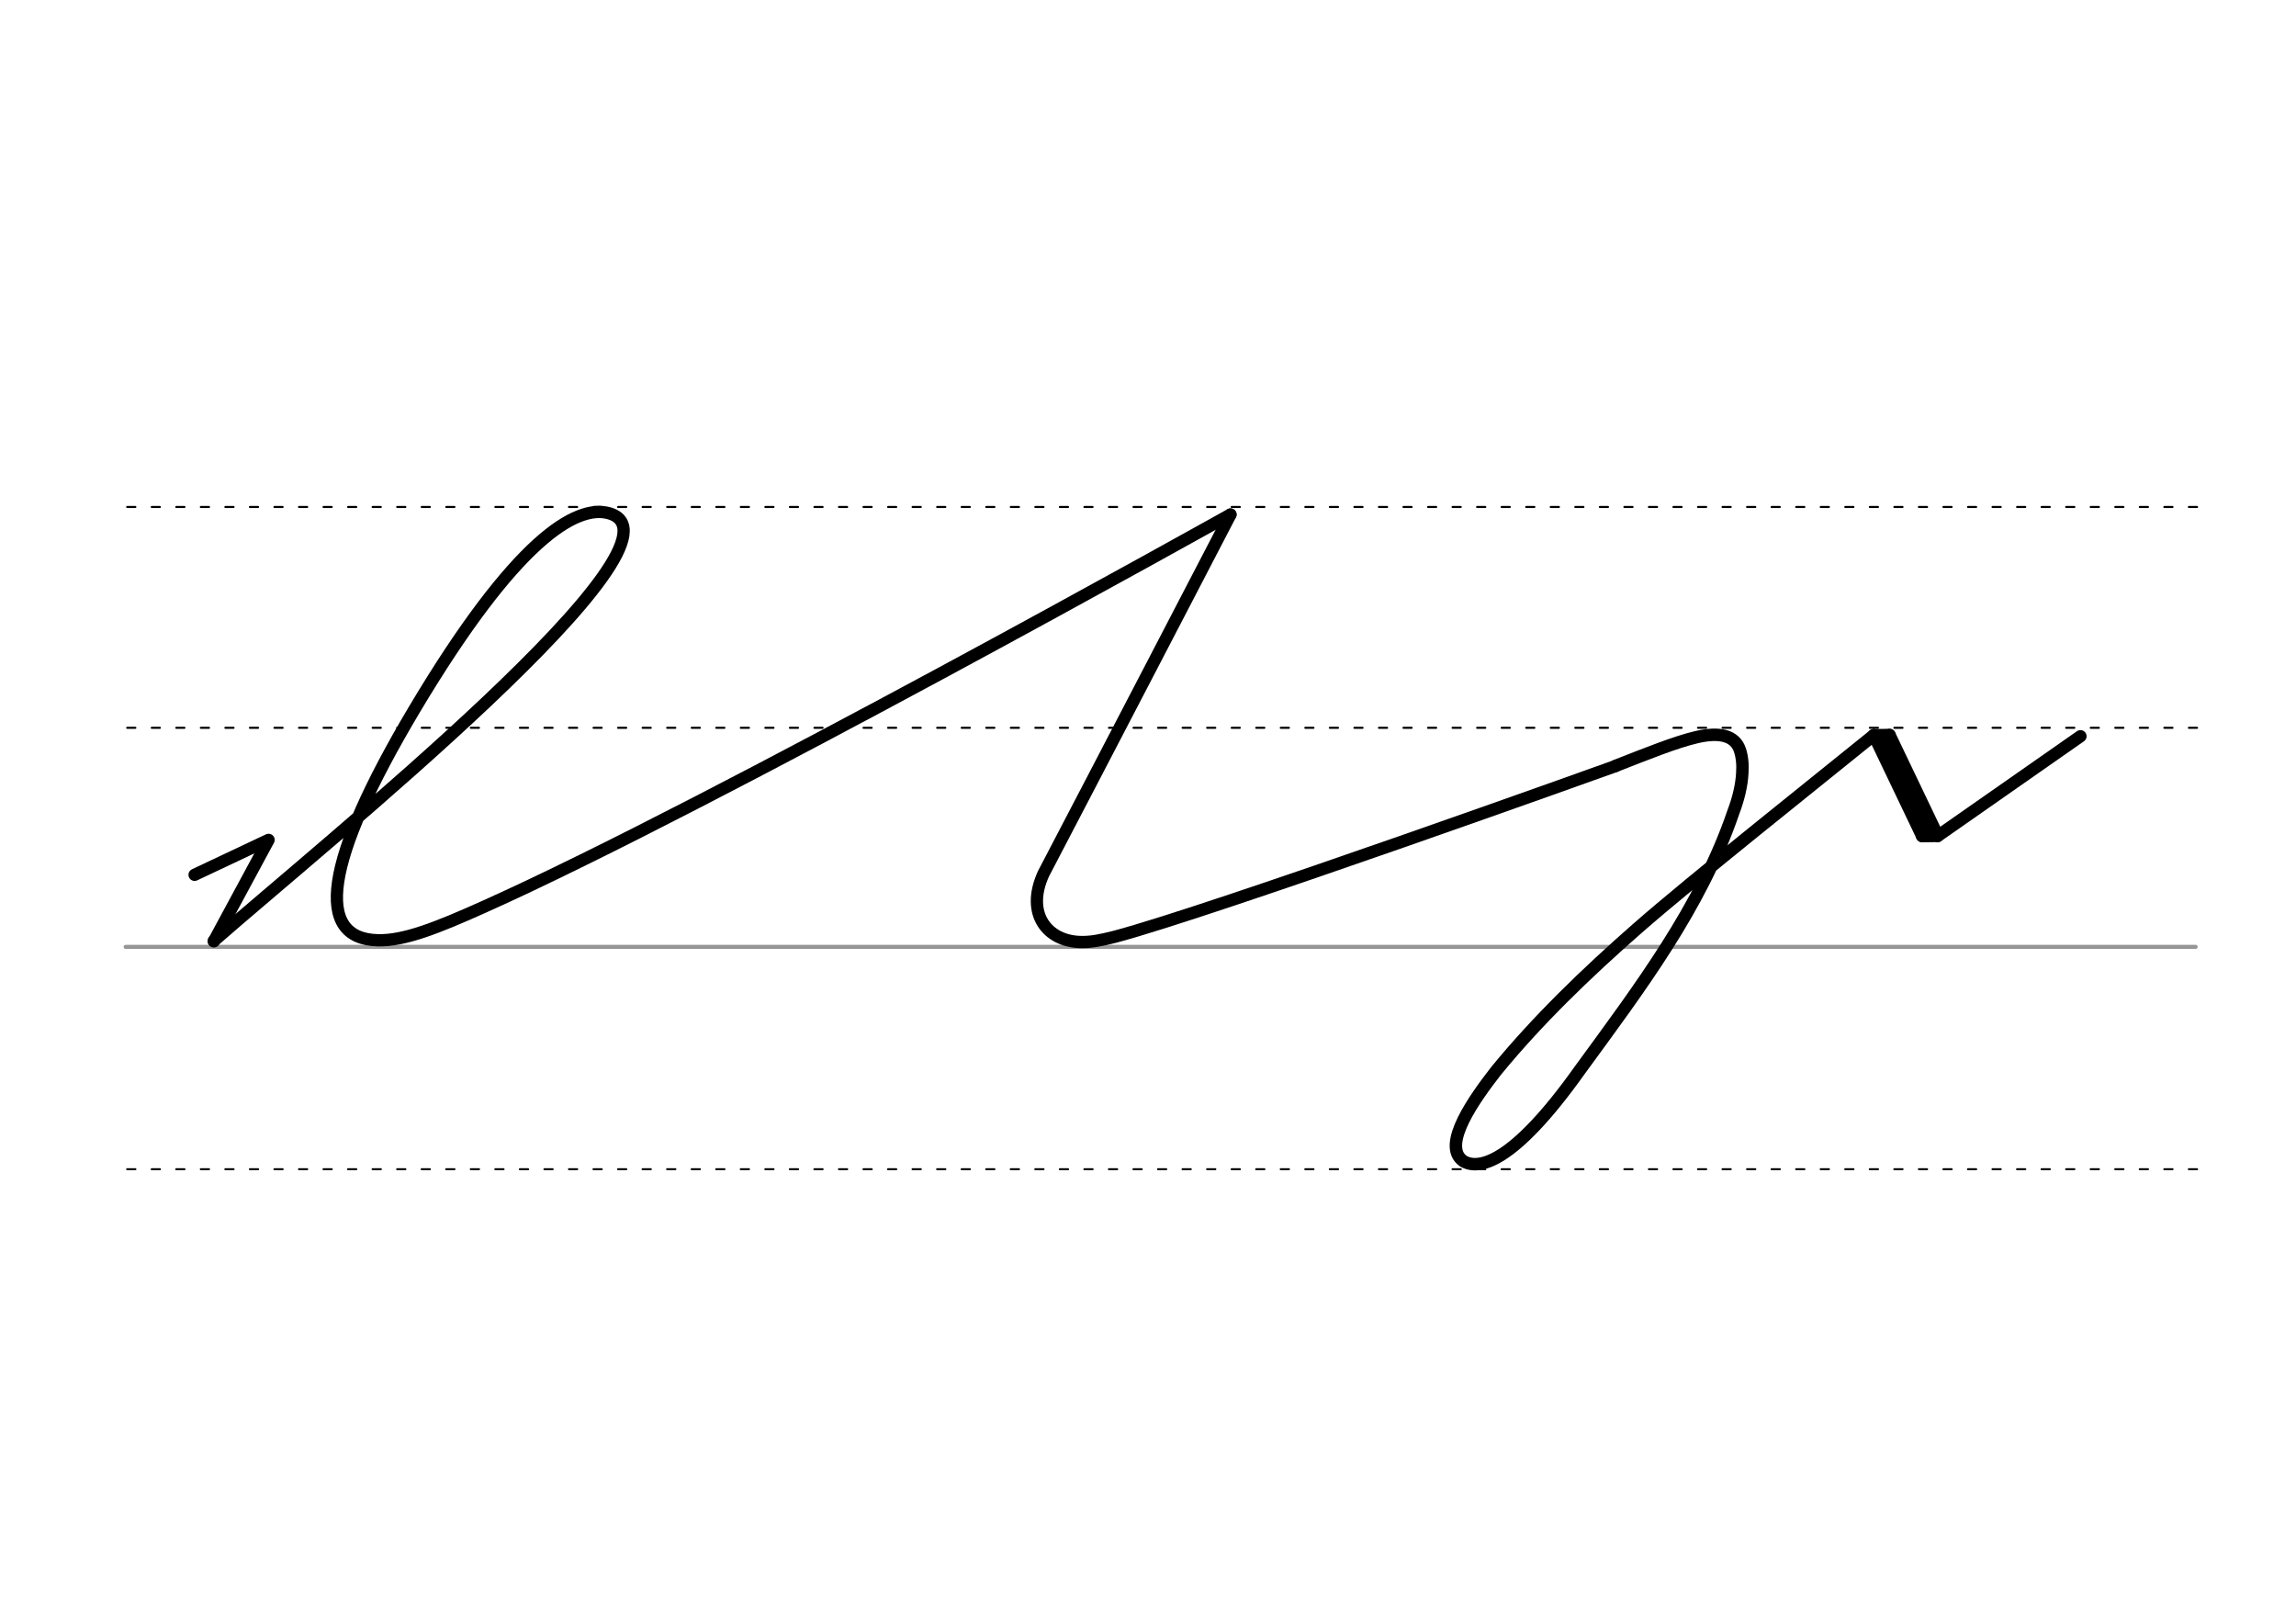 <svg height="210mm" viewBox="0 0 1052.4 744.1" width="297mm" xmlns="http://www.w3.org/2000/svg">
 <g fill="none" stroke-linecap="round">
  <g transform="translate(0 -308.268)">
   <path d="m57.6 742.2h948.8" stroke="#969696" stroke-width="1.875"/>
   <g stroke="#000" stroke-dasharray="3.75 7.5" stroke-miterlimit="2" stroke-width=".938">
    <path d="m58.3 844.1h948.8"/>
    <path d="m58.3 641.8h948.8"/>
    <path d="m58.3 540.6h948.8"/>
   </g>
  </g>
  <g stroke="#000">
   <path d="m858.9 336.9c-24.9 20.2-83.8 67-108.2 88.4-23.5 20.6-45.8 42.1-64.9 65.4-9.4 12.1-25.5 34.1-15.1 41.4 7 4.2 22.8 1.4 53.5-41.8 27.3-37.4 55.4-74.4 70.3-118.1 2.4-6.3 3.8-12.4 4.1-17.8.3-4.1-.1-7.7-1.1-10.7-2.2-6.5-9-8.4-19.8-5.9-9.8 2.3-22.6 7.5-37.2 13.2" stroke-linejoin="round" stroke-width="5.705"/>
   <path d="m564 235.8s-66.1 127.2-85.7 164.6c-8.4 18.4 1.8 31.1 17.2 31.3 4.5.1 8.8-.7 15.5-2.4 44.3-11.7 229.4-78.2 229.4-78.2" stroke-linejoin="round" stroke-width="5.625"/>
   <path d="m953.6 337.4-65.4 45.7" stroke-width="5.625"/>
   <path d="m858.9 336.9 22.1 46.2" stroke-linejoin="round" stroke-width="5.625"/>
   <path d="m866.1 336.8 22.1 46.2" stroke-linejoin="round" stroke-width="5.625"/>
   <g stroke-width="5.625">
    <path d="m858.9 336.9 7.2-.1"/>
    <path d="m862.9 338.2 21 43.9" stroke-linejoin="round"/>
    <path d="m881 383.2 7.2-.1"/>
   </g>
   <g stroke-linejoin="round">
    <path d="m89.2 400.9 33.9-16-25.1 46.5" stroke-width="5.625"/>
    <path d="m564 235.8s-238.2 133.2-341.8 179.6c-22 9.9-37 15.8-49 15.5-29.2-.7-24.9-35.8 16.7-105.7 46.6-78.2 74.3-94.1 89.2-90 42.9 12-130.6 151.7-181.1 196" stroke-width="5.625"/>
   </g>
  </g>
 </g>
</svg>
